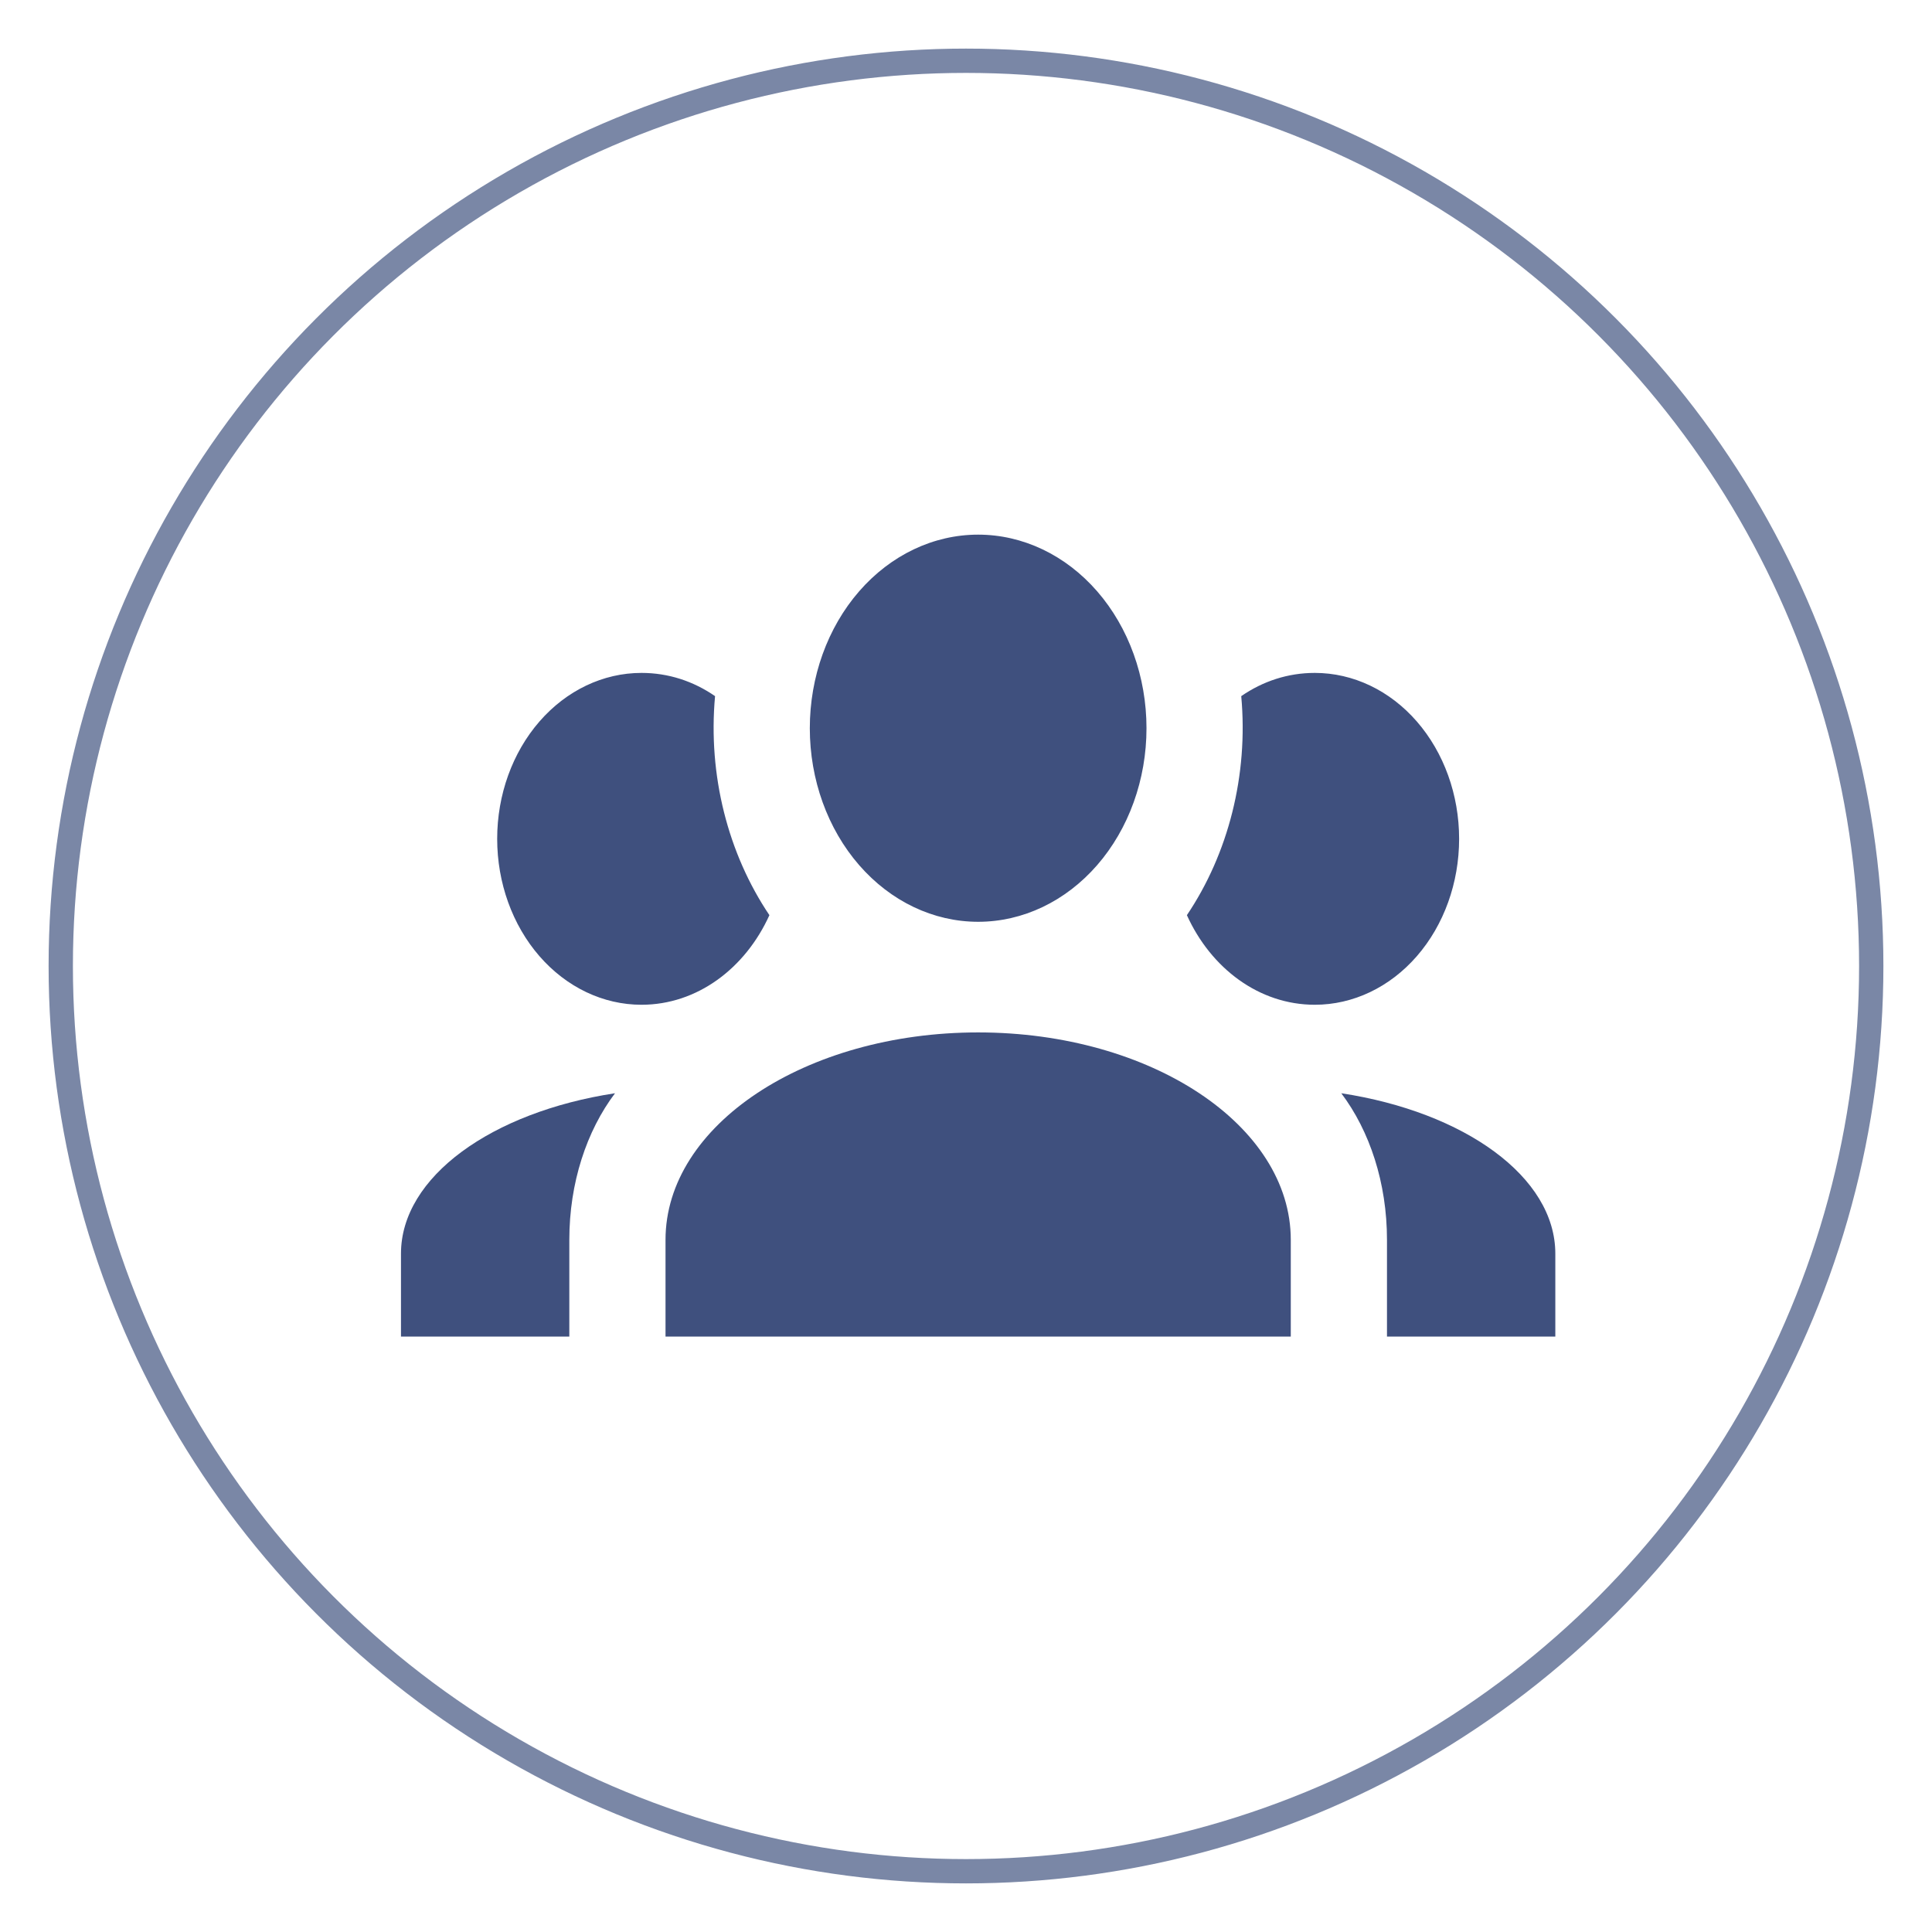 <svg width="159" height="159" viewBox="0 0 159 159" fill="none" xmlns="http://www.w3.org/2000/svg">
    <g filter="url(#filter0_d)">
    <circle cx="77.5" cy="77.5" r="74.5" stroke="#3F517E" stroke-opacity="0.69" stroke-width="2"/>
    </g>
    <g filter="url(#filter1_d)">
    <path d="M76.5 44C80.174 44 83.698 45.678 86.296 48.666C88.894 51.654 90.354 55.706 90.354 59.931C90.354 64.156 88.894 68.208 86.296 71.196C83.698 74.184 80.174 75.862 76.5 75.862C72.826 75.862 69.302 74.184 66.704 71.196C64.106 68.208 62.646 64.156 62.646 59.931C62.646 55.706 64.106 51.654 66.704 48.666C69.302 45.678 72.826 44 76.5 44ZM48.792 55.379C51.008 55.379 53.067 56.062 54.848 57.291C54.254 63.8 55.917 70.263 59.321 75.316C57.342 79.686 53.383 82.69 48.792 82.69C45.642 82.69 42.622 81.251 40.395 78.69C38.168 76.129 36.917 72.656 36.917 69.034C36.917 65.413 38.168 61.94 40.395 59.379C42.622 56.818 45.642 55.379 48.792 55.379ZM104.208 55.379C107.358 55.379 110.378 56.818 112.605 59.379C114.832 61.94 116.083 65.413 116.083 69.034C116.083 72.656 114.832 76.129 112.605 78.69C110.378 81.251 107.358 82.69 104.208 82.69C99.617 82.69 95.658 79.686 93.679 75.316C97.083 70.263 98.746 63.8 98.152 57.291C99.933 56.062 101.992 55.379 104.208 55.379ZM50.771 102.034C50.771 92.612 62.29 84.966 76.5 84.966C90.71 84.966 102.229 92.612 102.229 102.034V110H50.771V102.034ZM29 110V103.172C29 96.846 36.481 91.52 46.615 89.972C44.279 93.068 42.854 97.346 42.854 102.034V110H29ZM124 110H110.146V102.034C110.146 97.346 108.721 93.068 106.385 89.972C116.519 91.52 124 96.846 124 103.172V110Z" fill="#3F507E"/>
    </g>
    <defs>
    <filter id="filter0_d" x="0" y="0" width="159" height="159" filterUnits="userSpaceOnUse" color-interpolation-filters="sRGB">
    <feFlood flood-opacity="0" result="BackgroundImageFix"/>
    <feColorMatrix in="SourceAlpha" type="matrix" values="0 0 0 0 0 0 0 0 0 0 0 0 0 0 0 0 0 0 127 0"/>
    <feOffset dx="2" dy="2"/>
    <feGaussianBlur stdDeviation="2"/>
    <feColorMatrix type="matrix" values="0 0 0 0 0 0 0 0 0 0 0 0 0 0 0 0 0 0 0.25 0"/>
    <feBlend mode="normal" in2="BackgroundImageFix" result="effect1_dropShadow"/>
    <feBlend mode="normal" in="SourceGraphic" in2="effect1_dropShadow" result="shape"/>
    </filter>
    <filter id="filter1_d" x="29" y="43" width="100" height="68" filterUnits="userSpaceOnUse" color-interpolation-filters="sRGB">
    <feFlood flood-opacity="0" result="BackgroundImageFix"/>
    <feColorMatrix in="SourceAlpha" type="matrix" values="0 0 0 0 0 0 0 0 0 0 0 0 0 0 0 0 0 0 127 0"/>
    <feOffset dx="4"/>
    <feGaussianBlur stdDeviation="0.5"/>
    <feColorMatrix type="matrix" values="0 0 0 0 0.258 0 0 0 0 0.395 0 0 0 0 0.746 0 0 0 0.58 0"/>
    <feBlend mode="normal" in2="BackgroundImageFix" result="effect1_dropShadow"/>
    <feBlend mode="normal" in="SourceGraphic" in2="effect1_dropShadow" result="shape"/>
    </filter>
    </defs>
</svg>